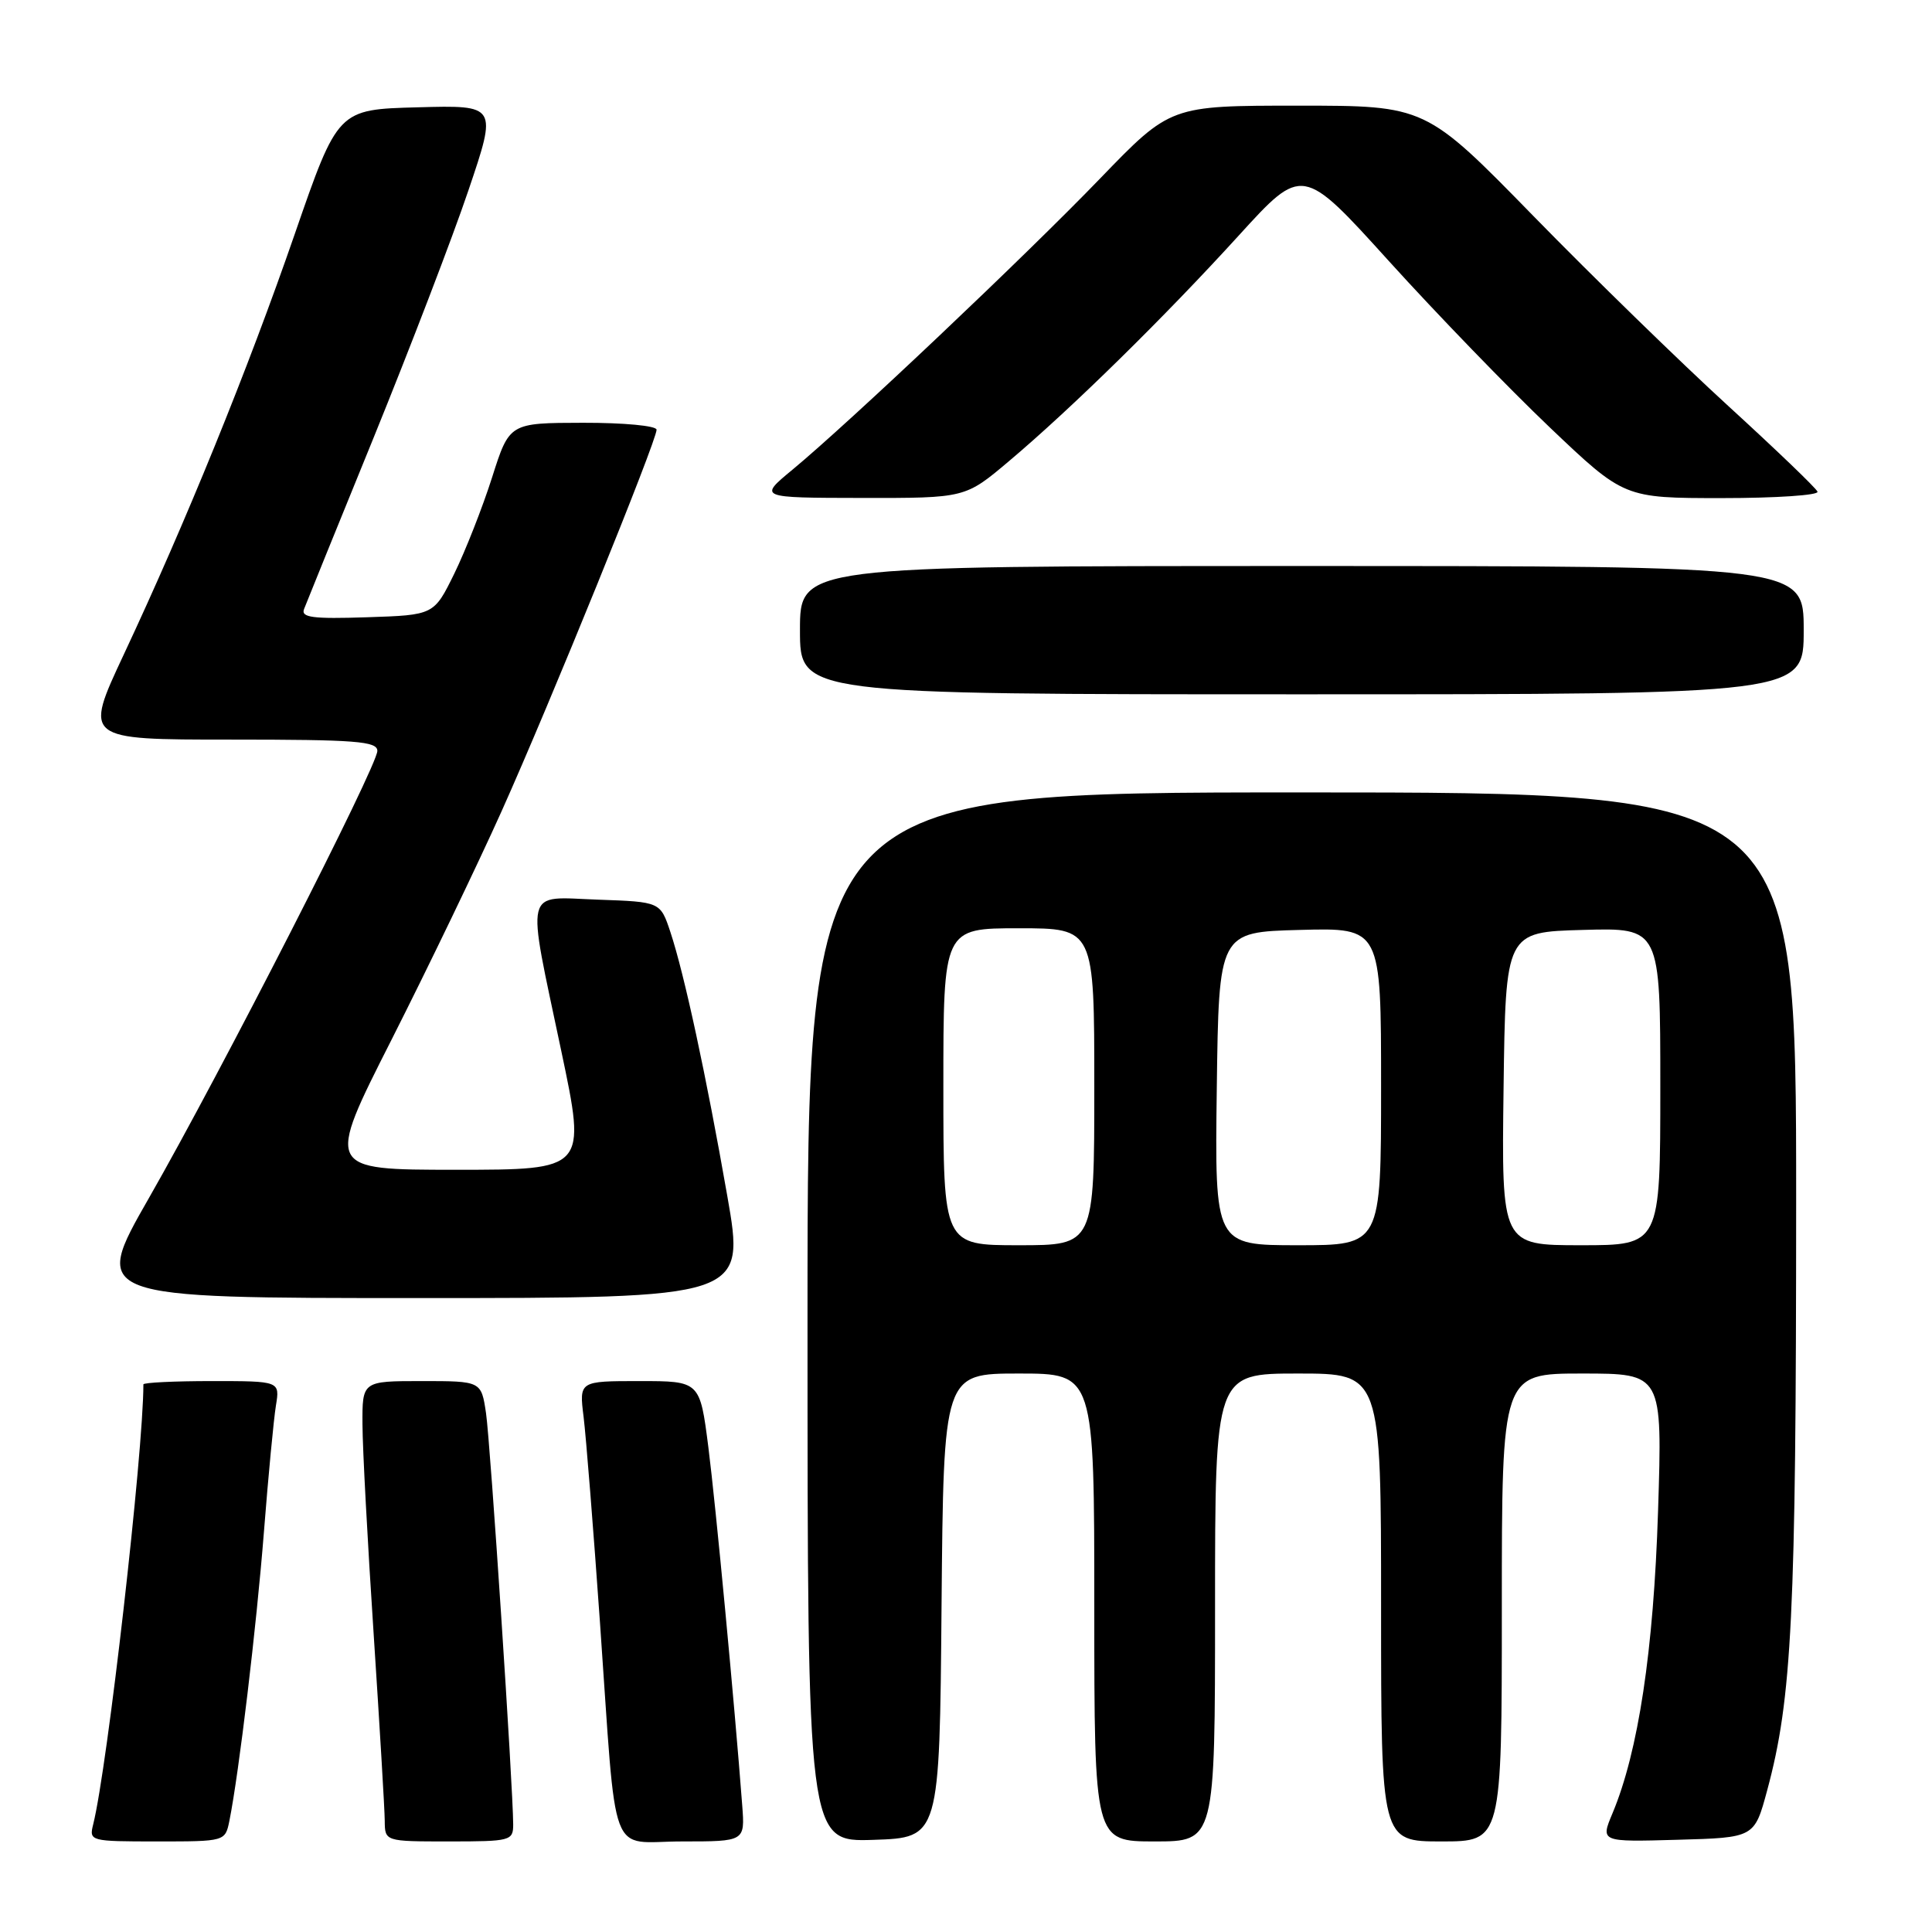 <?xml version="1.0" encoding="UTF-8" standalone="no"?>
<!DOCTYPE svg PUBLIC "-//W3C//DTD SVG 1.1//EN" "http://www.w3.org/Graphics/SVG/1.1/DTD/svg11.dtd" >
<svg xmlns="http://www.w3.org/2000/svg" xmlns:xlink="http://www.w3.org/1999/xlink" version="1.1" viewBox="0 0 256 256">
 <g >
 <path fill="currentColor"
d=" M 30.40 241.25 C 31.66 234.96 33.98 215.60 34.97 203.00 C 35.55 195.57 36.27 188.04 36.56 186.25 C 37.09 183.00 37.09 183.00 28.05 183.00 C 23.07 183.00 19.00 183.20 19.00 183.44 C 19.00 192.43 14.23 234.24 12.35 241.73 C 11.79 243.96 11.93 244.00 20.81 244.00 C 29.84 244.00 29.84 244.00 30.40 241.25 Z  M 68.00 241.75 C 67.98 236.74 64.98 191.20 64.40 187.25 C 63.77 183.00 63.77 183.00 55.89 183.00 C 48.00 183.00 48.00 183.00 48.03 188.75 C 48.04 191.91 48.71 204.40 49.51 216.50 C 50.30 228.60 50.97 239.74 50.98 241.25 C 51.00 244.00 51.00 244.00 59.50 244.00 C 67.65 244.00 68.00 243.91 68.00 241.75 Z  M 98.35 239.25 C 97.34 225.86 94.84 199.46 93.86 191.75 C 92.74 183.00 92.74 183.00 84.74 183.00 C 76.74 183.00 76.74 183.00 77.33 187.75 C 77.65 190.36 78.63 202.62 79.50 215.00 C 81.78 247.36 80.52 244.00 90.40 244.00 C 98.71 244.00 98.71 244.00 98.35 239.25 Z  M 124.76 212.75 C 125.03 182.00 125.03 182.00 135.01 182.00 C 145.00 182.00 145.00 182.00 145.00 213.00 C 145.00 244.00 145.00 244.00 153.00 244.00 C 161.00 244.00 161.00 244.00 161.00 213.00 C 161.00 182.00 161.00 182.00 172.00 182.00 C 183.00 182.00 183.00 182.00 183.00 213.00 C 183.00 244.00 183.00 244.00 191.00 244.00 C 199.00 244.00 199.00 244.00 199.00 213.00 C 199.00 182.00 199.00 182.00 209.64 182.00 C 220.28 182.00 220.28 182.00 219.70 200.25 C 219.11 218.72 217.09 232.10 213.66 240.28 C 212.07 244.07 212.07 244.07 222.27 243.78 C 232.47 243.50 232.47 243.50 234.16 237.23 C 237.46 225.02 237.99 214.05 238.00 159.25 C 238.00 105.00 238.00 105.00 172.50 105.00 C 107.00 105.00 107.00 105.00 107.00 174.54 C 107.00 244.08 107.00 244.08 115.75 243.79 C 124.50 243.50 124.50 243.50 124.76 212.75 Z  M 96.37 158.47 C 93.58 142.53 90.68 129.08 88.83 123.50 C 87.50 119.50 87.50 119.50 79.25 119.21 C 69.31 118.86 69.72 117.16 74.37 139.25 C 77.69 155.00 77.69 155.00 60.42 155.00 C 43.15 155.00 43.15 155.00 51.89 137.75 C 56.69 128.26 63.25 114.65 66.46 107.50 C 72.87 93.22 87.00 58.43 87.00 56.94 C 87.00 56.42 82.68 56.01 77.25 56.02 C 67.50 56.04 67.50 56.04 65.20 63.27 C 63.93 67.25 61.68 72.97 60.20 76.00 C 57.50 81.50 57.50 81.50 48.63 81.79 C 41.40 82.03 39.85 81.82 40.29 80.70 C 40.58 79.94 44.74 69.68 49.54 57.91 C 54.33 46.13 59.98 31.42 62.07 25.22 C 65.89 13.93 65.89 13.93 55.33 14.22 C 44.77 14.50 44.77 14.50 39.06 31.00 C 32.83 49.02 24.61 69.22 16.39 86.75 C 11.12 98.00 11.12 98.00 30.56 98.00 C 47.18 98.00 50.00 98.22 50.00 99.50 C 50.00 101.50 29.29 142.04 19.73 158.75 C 12.15 172.00 12.15 172.00 55.44 172.00 C 98.74 172.00 98.74 172.00 96.37 158.47 Z  M 239.00 83.50 C 239.00 75.00 239.00 75.00 172.50 75.00 C 106.00 75.00 106.00 75.00 106.00 83.50 C 106.00 92.00 106.00 92.00 172.50 92.00 C 239.00 92.00 239.00 92.00 239.00 83.50 Z  M 133.70 61.10 C 141.96 54.14 154.31 42.01 164.13 31.22 C 172.58 21.94 172.58 21.94 184.04 34.60 C 190.34 41.56 199.93 51.47 205.35 56.63 C 215.20 66.00 215.20 66.00 228.18 66.00 C 235.32 66.00 241.02 65.62 240.83 65.15 C 240.65 64.68 235.32 59.57 229.00 53.79 C 222.68 48.01 211.06 36.69 203.20 28.64 C 188.90 14.00 188.90 14.00 171.99 14.00 C 155.09 14.00 155.09 14.00 145.79 23.63 C 135.89 33.90 112.46 56.07 105.00 62.24 C 100.50 65.96 100.50 65.96 114.20 65.98 C 127.90 66.00 127.90 66.00 133.70 61.10 Z  M 125.00 144.00 C 125.00 123.00 125.00 123.00 135.00 123.00 C 145.00 123.00 145.00 123.00 145.00 144.00 C 145.00 165.00 145.00 165.00 135.00 165.00 C 125.00 165.00 125.00 165.00 125.00 144.00 Z  M 161.23 144.25 C 161.50 123.50 161.50 123.50 172.25 123.22 C 183.00 122.93 183.00 122.93 183.00 143.97 C 183.00 165.00 183.00 165.00 171.98 165.00 C 160.96 165.00 160.96 165.00 161.23 144.25 Z  M 199.23 144.25 C 199.50 123.50 199.50 123.50 209.75 123.22 C 220.00 122.93 220.00 122.93 220.00 143.97 C 220.00 165.00 220.00 165.00 209.48 165.00 C 198.96 165.00 198.96 165.00 199.23 144.25 Z "/>
</g>
</svg>